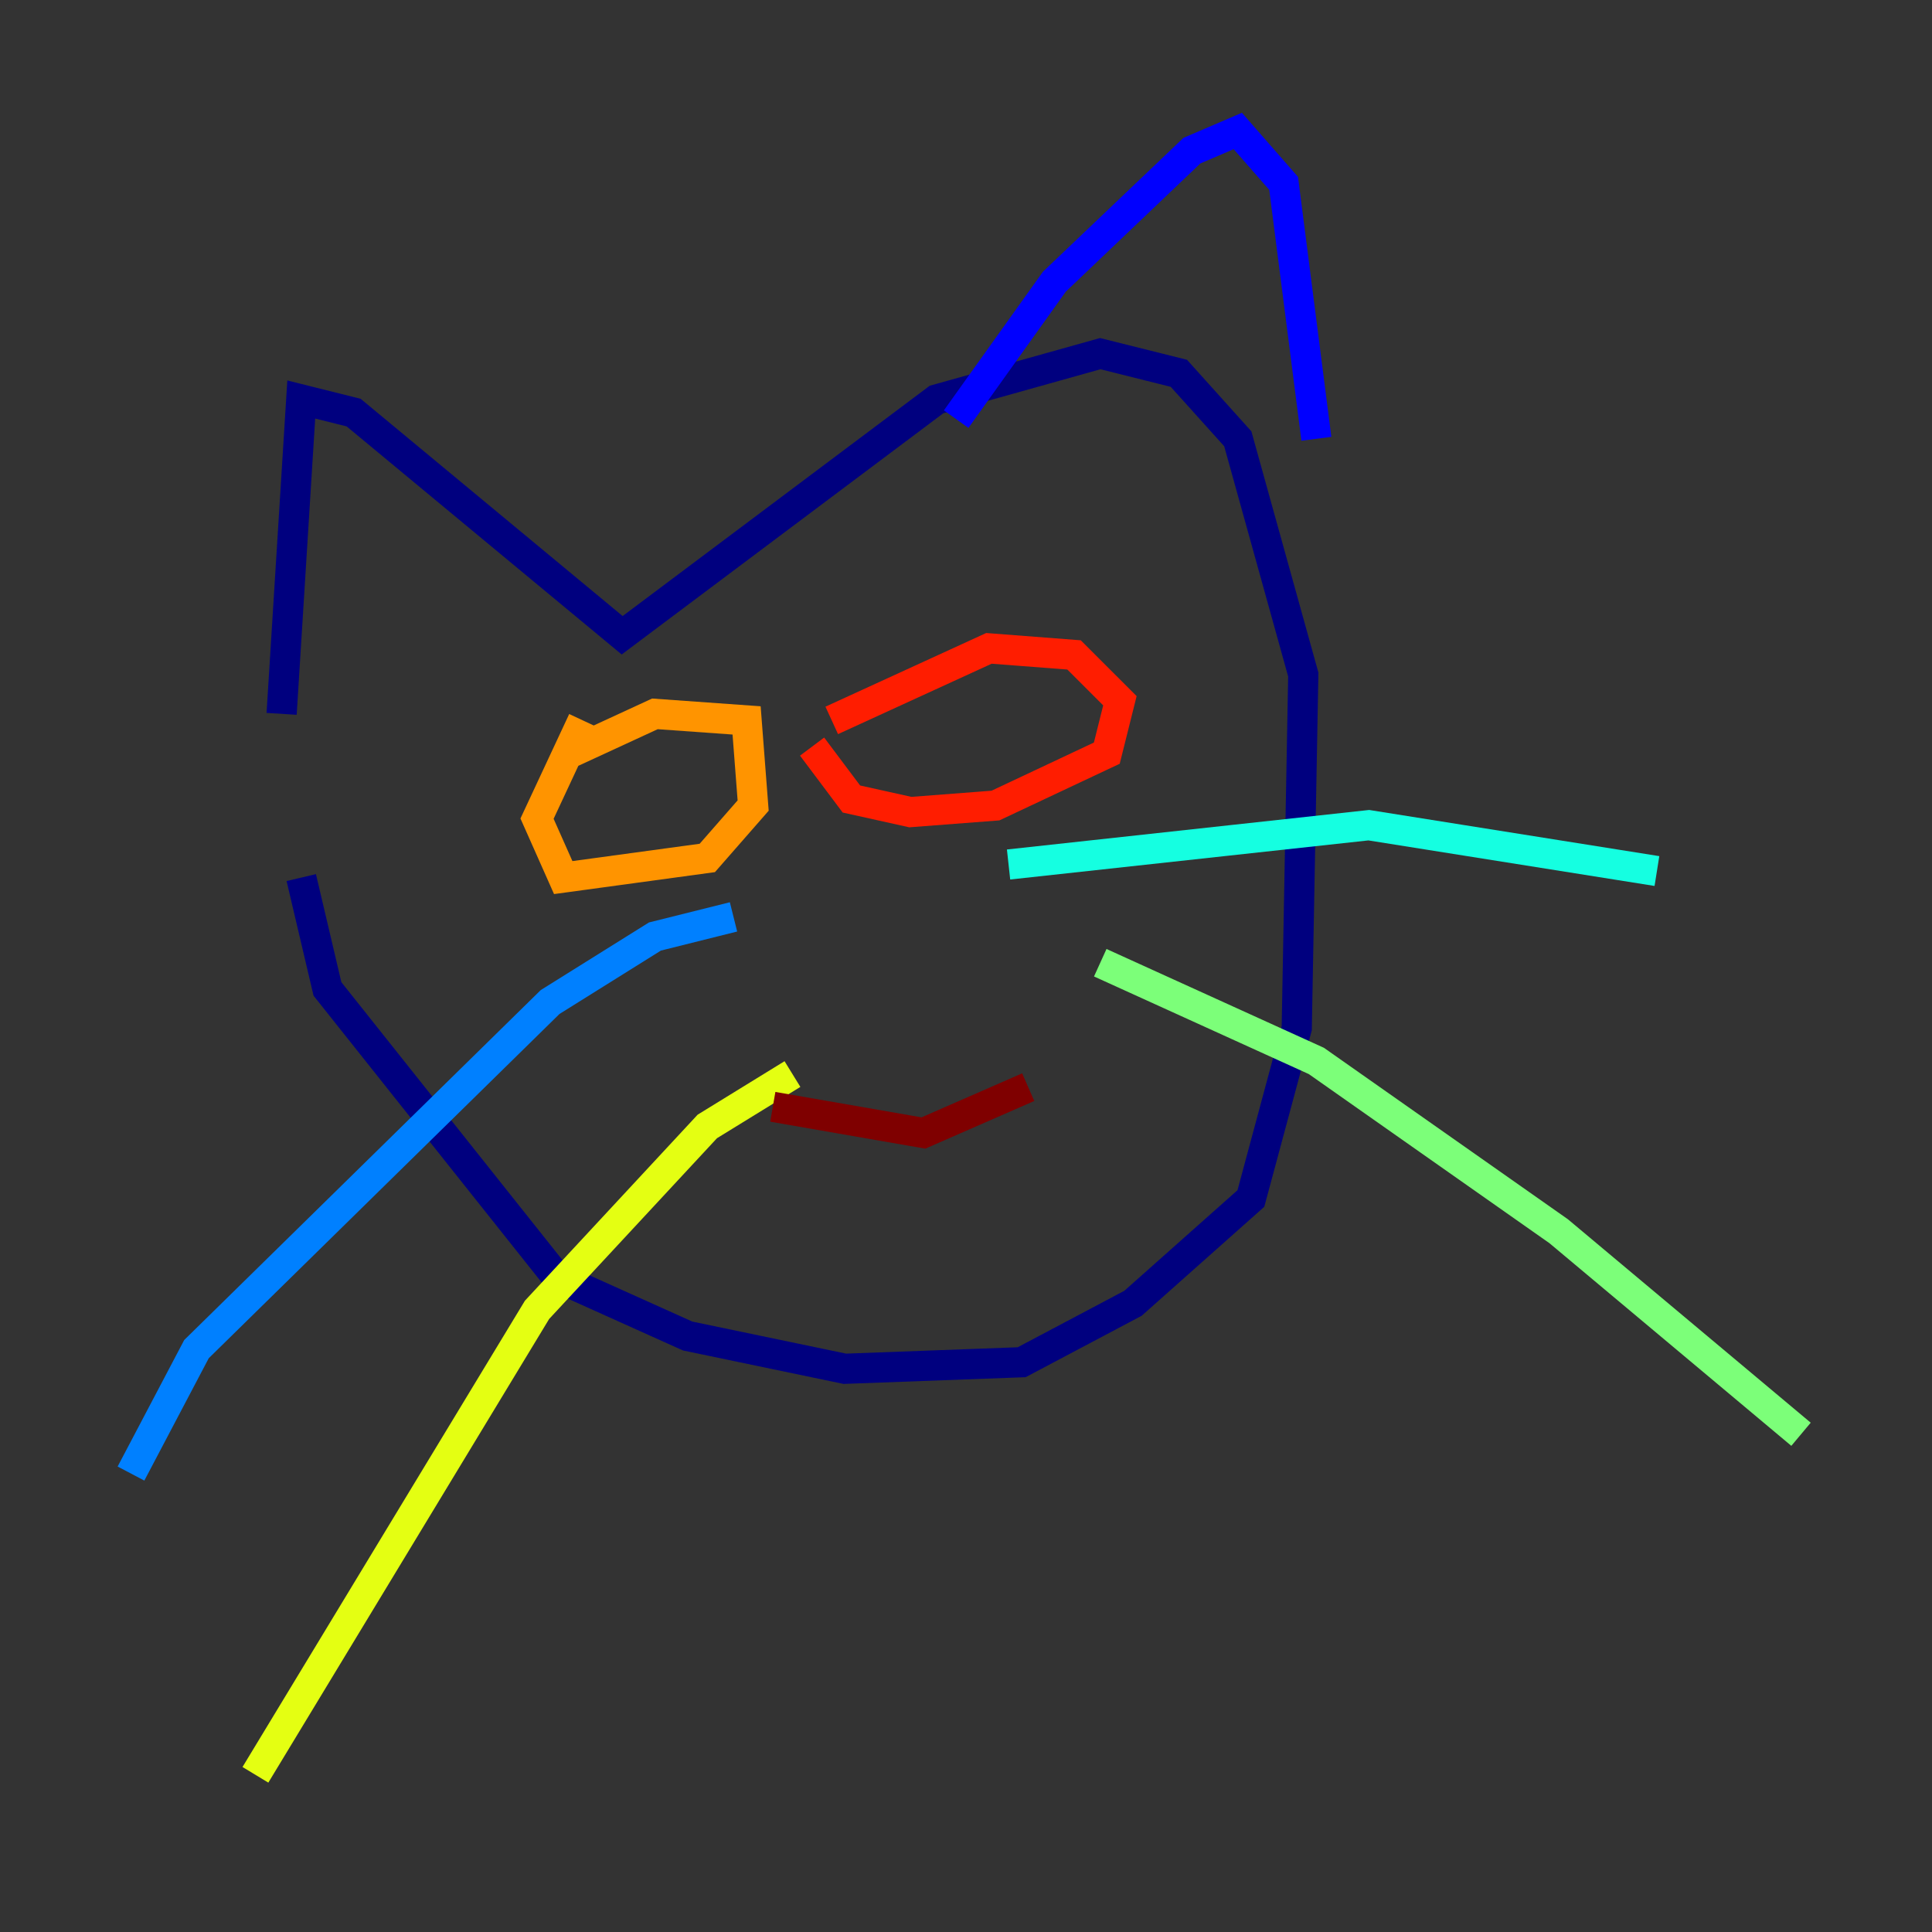<?xml version="1.0" encoding="utf-8" ?>
<svg baseProfile="tiny" height="128" version="1.2" viewBox="0,0,128,128" width="128" xmlns="http://www.w3.org/2000/svg" xmlns:ev="http://www.w3.org/2001/xml-events" xmlns:xlink="http://www.w3.org/1999/xlink"><rect x="0" y="0" width="128" height="128" fill="#333333" stroke="none"/><defs /><polyline fill="none" points="18.658,47.295 19.959,26.468 23.43,27.336 41.22,42.088 62.047,26.468 72.895,23.43 78.102,24.732 82.007,29.071 86.346,44.691 85.912,68.122 82.875,79.403 75.064,86.346 67.688,90.251 55.973,90.685 45.559,88.515 36.881,84.61 21.695,65.519 19.959,58.142" stroke="#00007f" stroke-width="2" /><polyline fill="none" points="63.349,27.77 69.858,18.658 78.969,9.98 82.007,8.678 85.044,12.149 87.214,29.071" stroke="#0000ff" stroke-width="2" /><polyline fill="none" points="48.597,60.746 43.39,62.047 36.447,66.386 13.017,89.383 8.678,97.627" stroke="#0080ff" stroke-width="2" /><polyline fill="none" points="66.82,57.275 90.685,54.671 109.776,57.709" stroke="#15ffe1" stroke-width="2" /><polyline fill="none" points="72.895,63.783 87.214,70.291 103.268,81.573 119.322,95.024" stroke="#7cff79" stroke-width="2" /><polyline fill="none" points="52.502,71.159 46.861,74.63 35.58,86.78 16.922,117.586" stroke="#e4ff12" stroke-width="2" /><polyline fill="none" points="37.749,49.898 43.39,47.295 49.464,47.729 49.898,53.37 46.861,56.841 37.315,58.142 35.58,54.237 38.617,47.729" stroke="#ff9400" stroke-width="2" /><polyline fill="none" points="55.105,47.729 65.519,42.956 71.159,43.39 74.197,46.427 73.329,49.898 65.953,53.37 60.312,53.803 56.407,52.936 53.803,49.464" stroke="#ff1d00" stroke-width="2" /><polyline fill="none" points="51.2,73.329 61.18,75.064 68.122,72.027" stroke="#7f0000" stroke-width="2" /></svg>